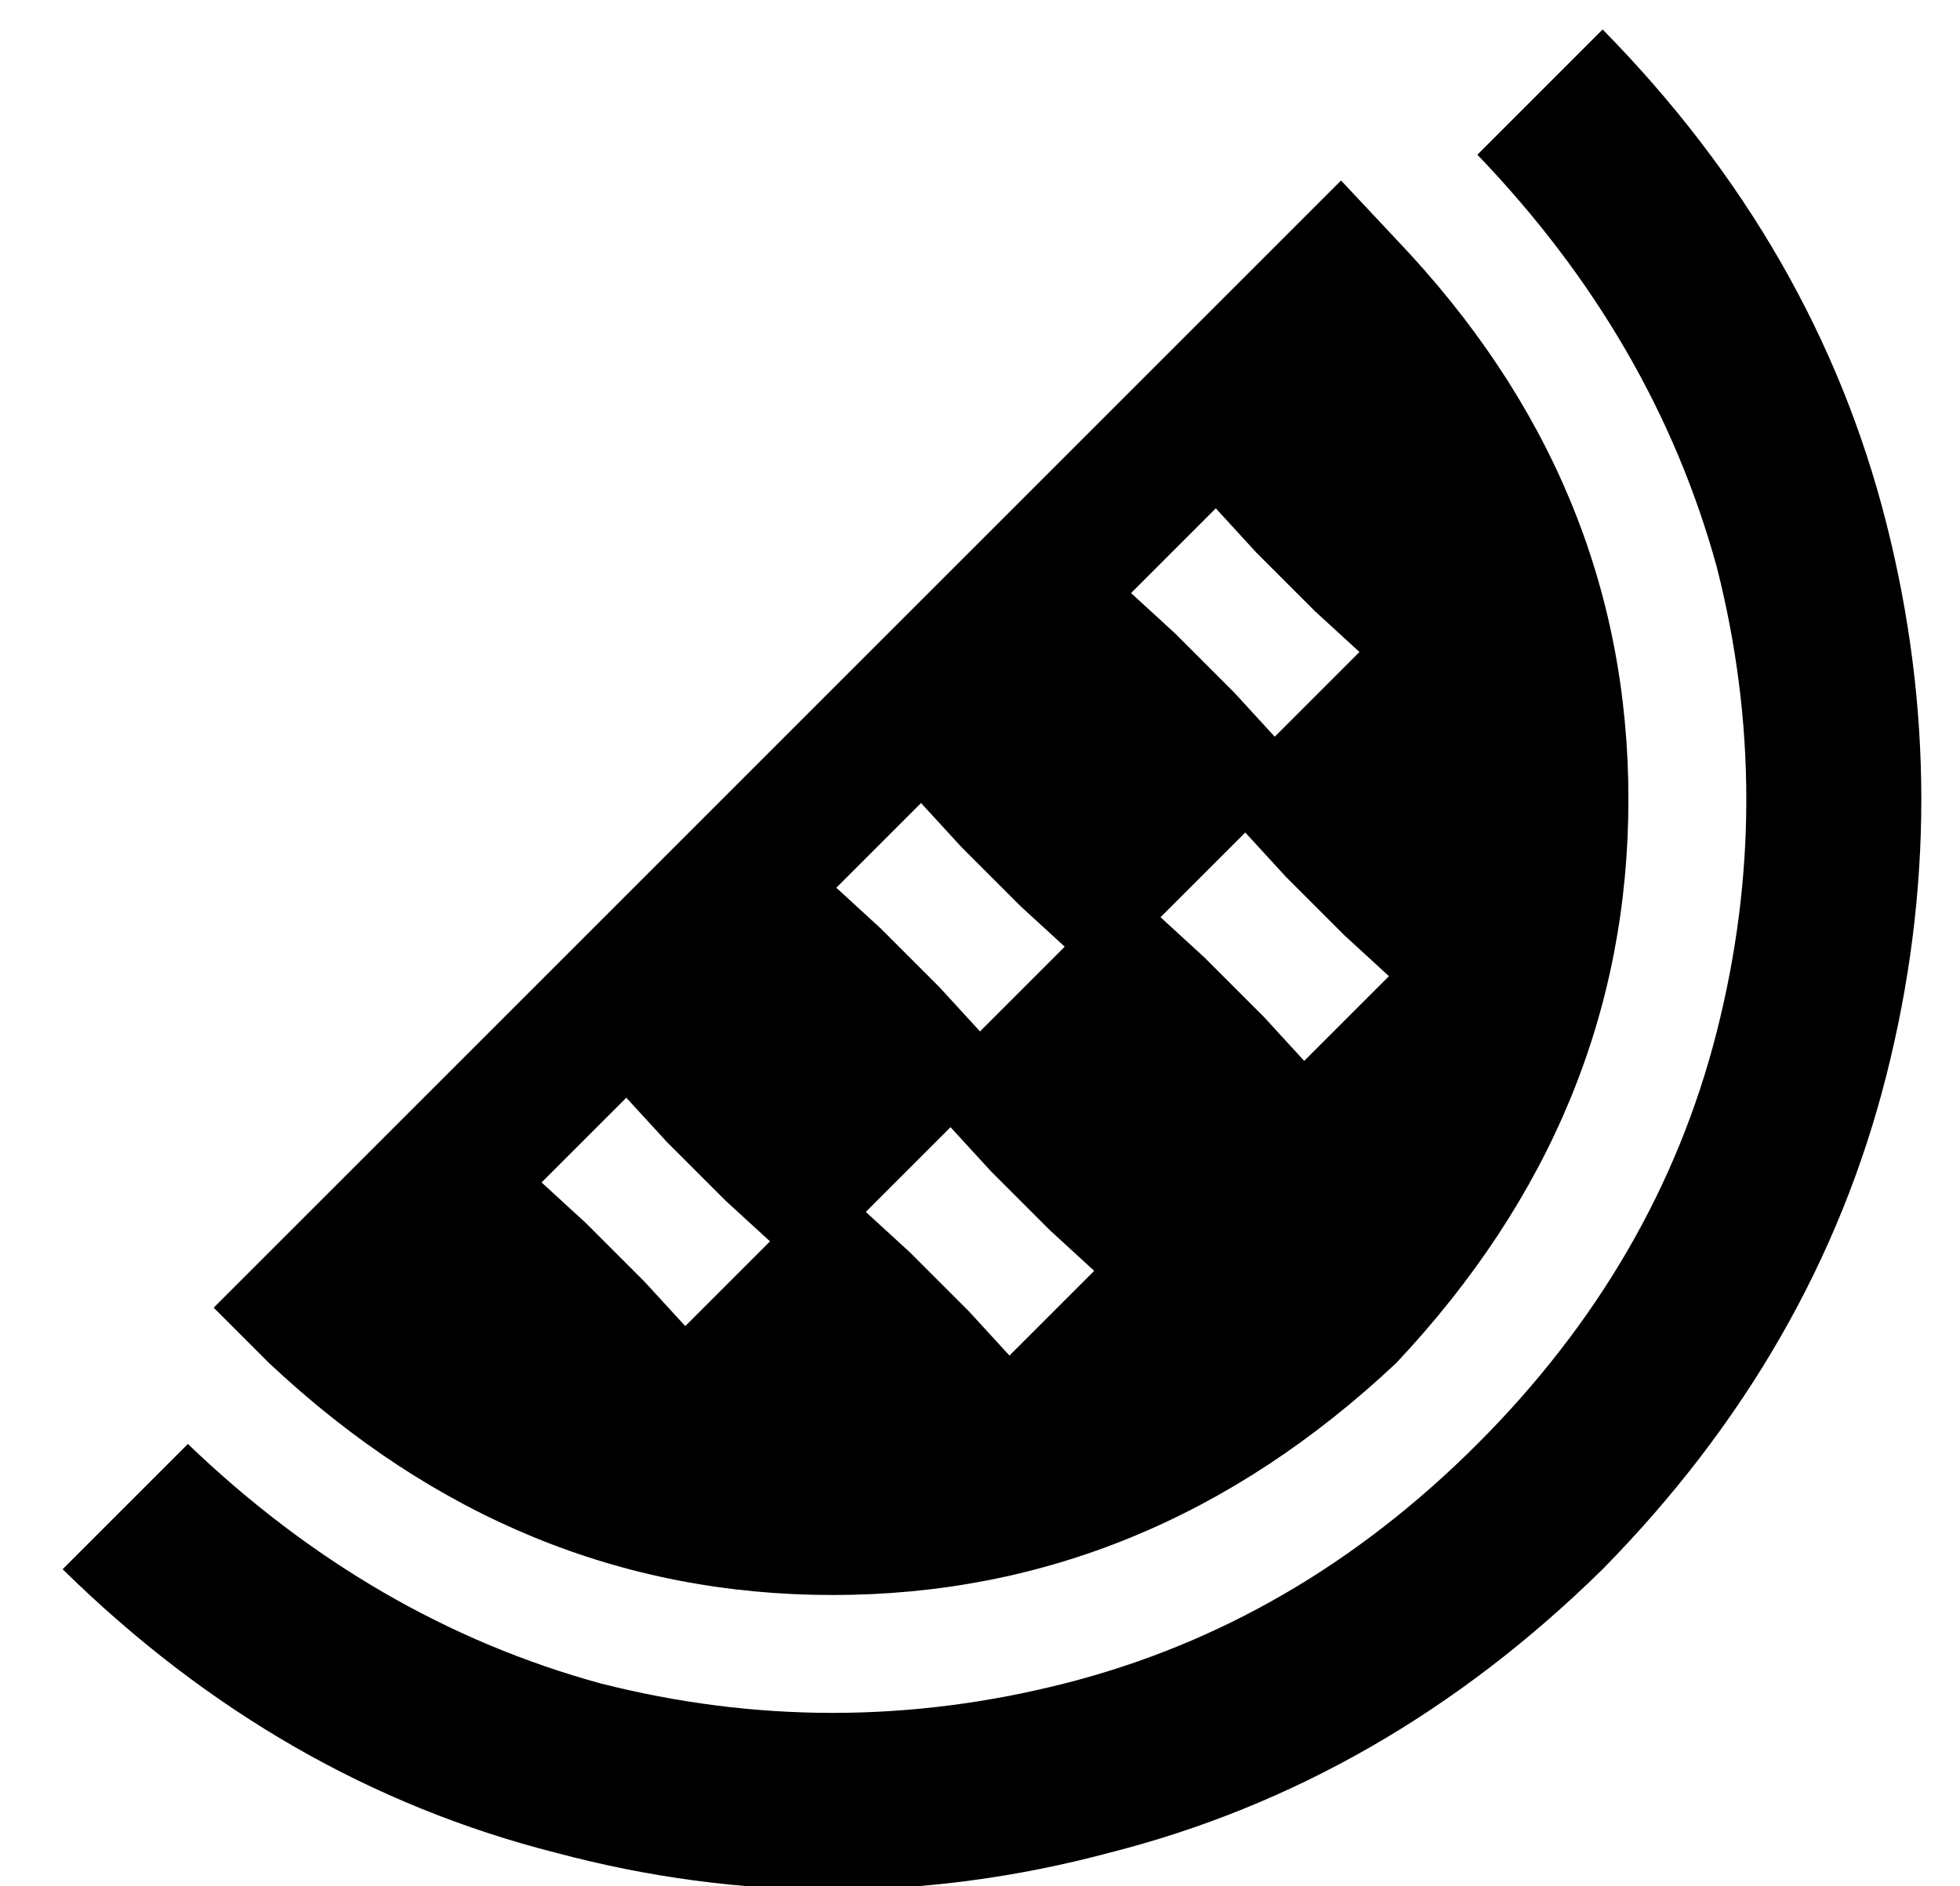 <?xml version="1.0" standalone="no"?>
<!DOCTYPE svg PUBLIC "-//W3C//DTD SVG 1.1//EN" "http://www.w3.org/Graphics/SVG/1.1/DTD/svg11.dtd" >
<svg xmlns="http://www.w3.org/2000/svg" xmlns:xlink="http://www.w3.org/1999/xlink" version="1.1" viewBox="-10 -40 532 512">
   <path fill="currentColor"
d="M391 352q-49 49 -112 65v0v0q-63 16 -126 0v0v0q-62 -17 -112 -65l-34 34v0q59 58 134 77q75 20 150 0q75 -19 134 -77q58 -59 77 -134t0 -150t-77 -134l-34 34v0q48 50 65 112q16 63 0 126t-65 112v0zM63 330q67 63 153 63v0v0q86 0 153 -63q63 -67 63 -153t-63 -152
l-15 -16v0l-306 306v0l15 15v0zM320 98l11 12l-11 -12l11 12l16 16v0l12 11v0l-23 23v0l-11 -12v0l-16 -16v0l-12 -11v0l23 -23v0zM240 178l11 12l-11 -12l11 12l16 16v0l12 11v0l-23 23v0l-11 -12v0l-16 -16v0l-12 -11v0l23 -23v0zM328 186l11 12l-11 -12l11 12l16 16v0
l12 11v0l-23 23v0l-11 -12v0l-16 -16v0l-12 -11v0l23 -23v0zM160 258l11 12l-11 -12l11 12l16 16v0l12 11v0l-23 23v0l-11 -12v0l-16 -16v0l-12 -11v0l23 -23v0zM248 266l11 12l-11 -12l11 12l16 16v0l12 11v0l-23 23v0l-11 -12v0l-16 -16v0l-12 -11v0l23 -23v0z" />
</svg>
